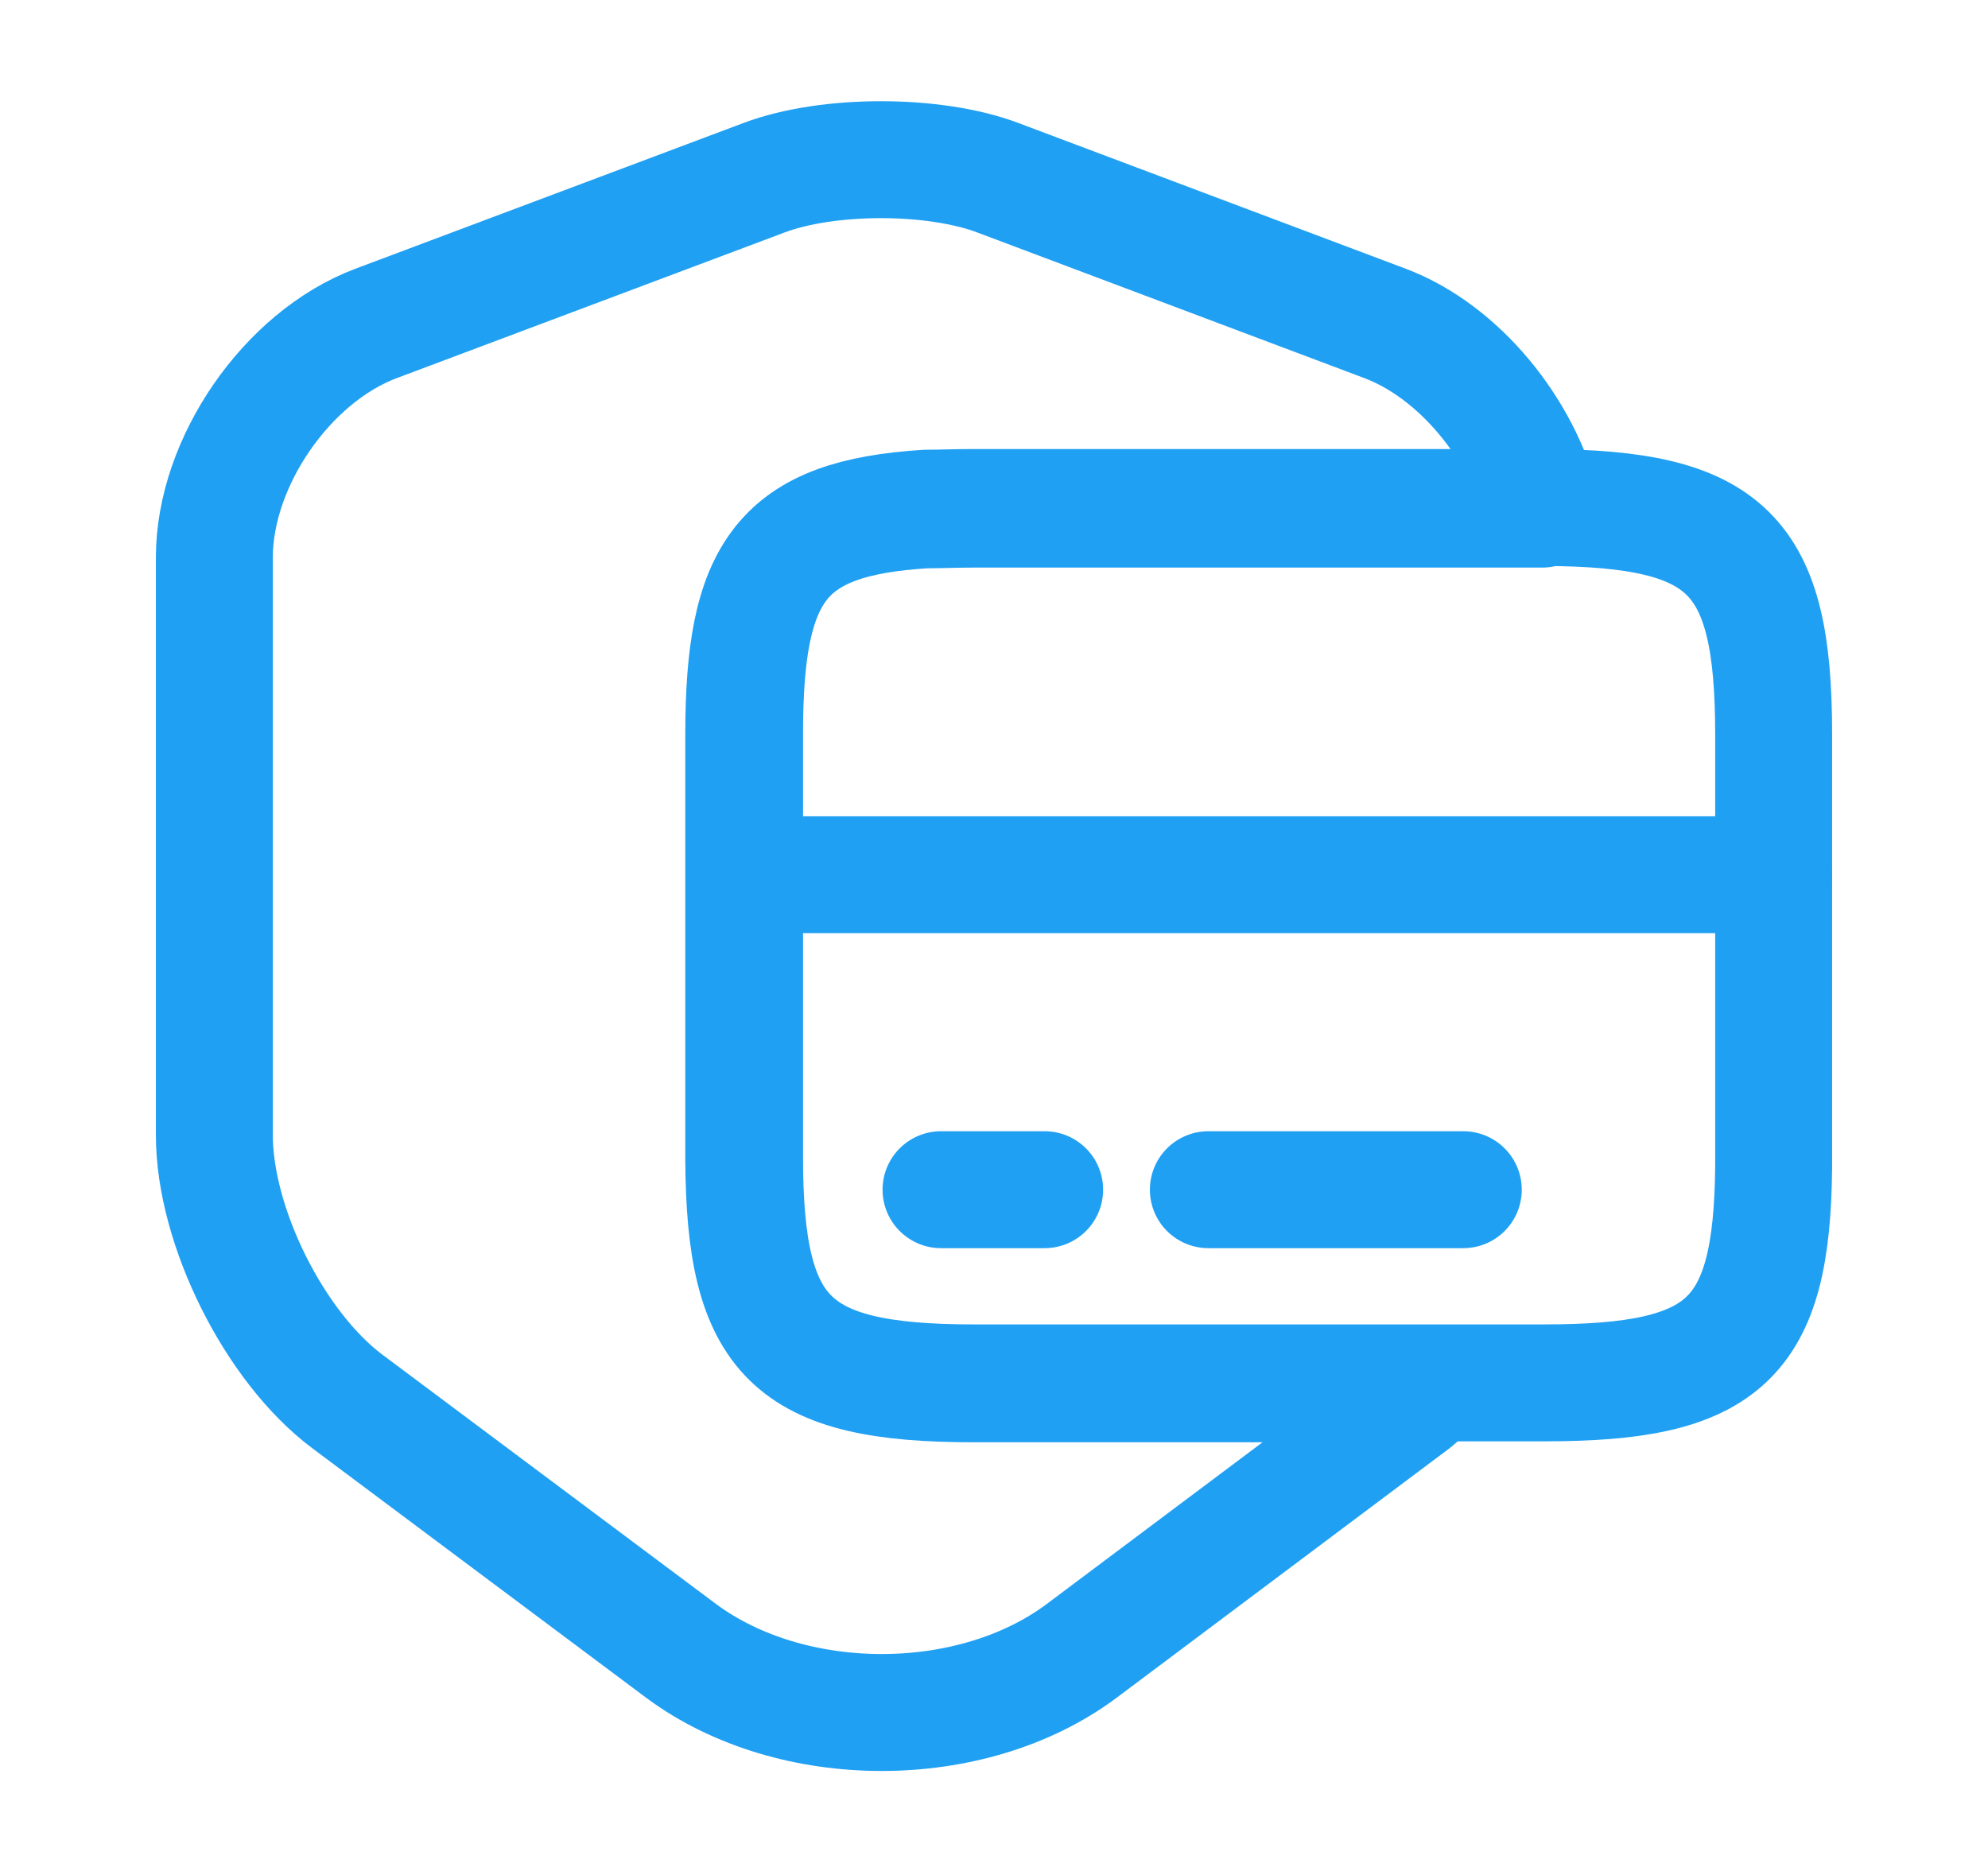 <svg width="17" height="16" viewBox="0 0 17 16" fill="none" xmlns="http://www.w3.org/2000/svg">
<g id="vuesax/linear/security-card">
<g id="Group">
<g id="Group_2">
<path id="Vector" d="M8.327 11.834H12.273C12.213 11.887 12.153 11.934 12.093 11.987L9.247 14.12C8.307 14.82 6.773 14.82 5.827 14.12L2.973 11.987C2.347 11.52 1.833 10.487 1.833 9.707V4.767C1.833 3.954 2.453 3.054 3.213 2.767L6.533 1.52C7.08 1.314 7.987 1.314 8.533 1.52L11.847 2.767C12.48 3.007 13.02 3.674 13.187 4.354H8.32C8.173 4.354 8.04 4.36 7.913 4.36C6.68 4.434 6.36 4.88 6.36 6.287V9.907C6.367 11.44 6.76 11.834 8.327 11.834Z" stroke="#20A0F3" stroke-linecap="round" stroke-linejoin="round"/>
</g>
<path id="Vector_2" d="M6.367 7.48H15.167" stroke="#20A0F3" stroke-miterlimit="10" stroke-linecap="round" stroke-linejoin="round"/>
<path id="Vector_3" d="M15.167 6.28V9.98C15.153 11.46 14.747 11.826 13.207 11.826H8.327C6.76 11.826 6.367 11.433 6.367 9.893V6.273C6.367 4.873 6.687 4.426 7.92 4.346C8.047 4.346 8.18 4.34 8.327 4.34H13.207C14.773 4.347 15.167 4.733 15.167 6.28Z" stroke="#20A0F3" stroke-linecap="round" stroke-linejoin="round"/>
<path id="Vector_4" d="M8.047 10.174H8.933" stroke="#20A0F3" stroke-miterlimit="10" stroke-linecap="round" stroke-linejoin="round"/>
<path id="Vector_5" d="M10.333 10.174H12.513" stroke="#20A0F3" stroke-miterlimit="10" stroke-linecap="round" stroke-linejoin="round"/>
</g>
</g>
</svg>
